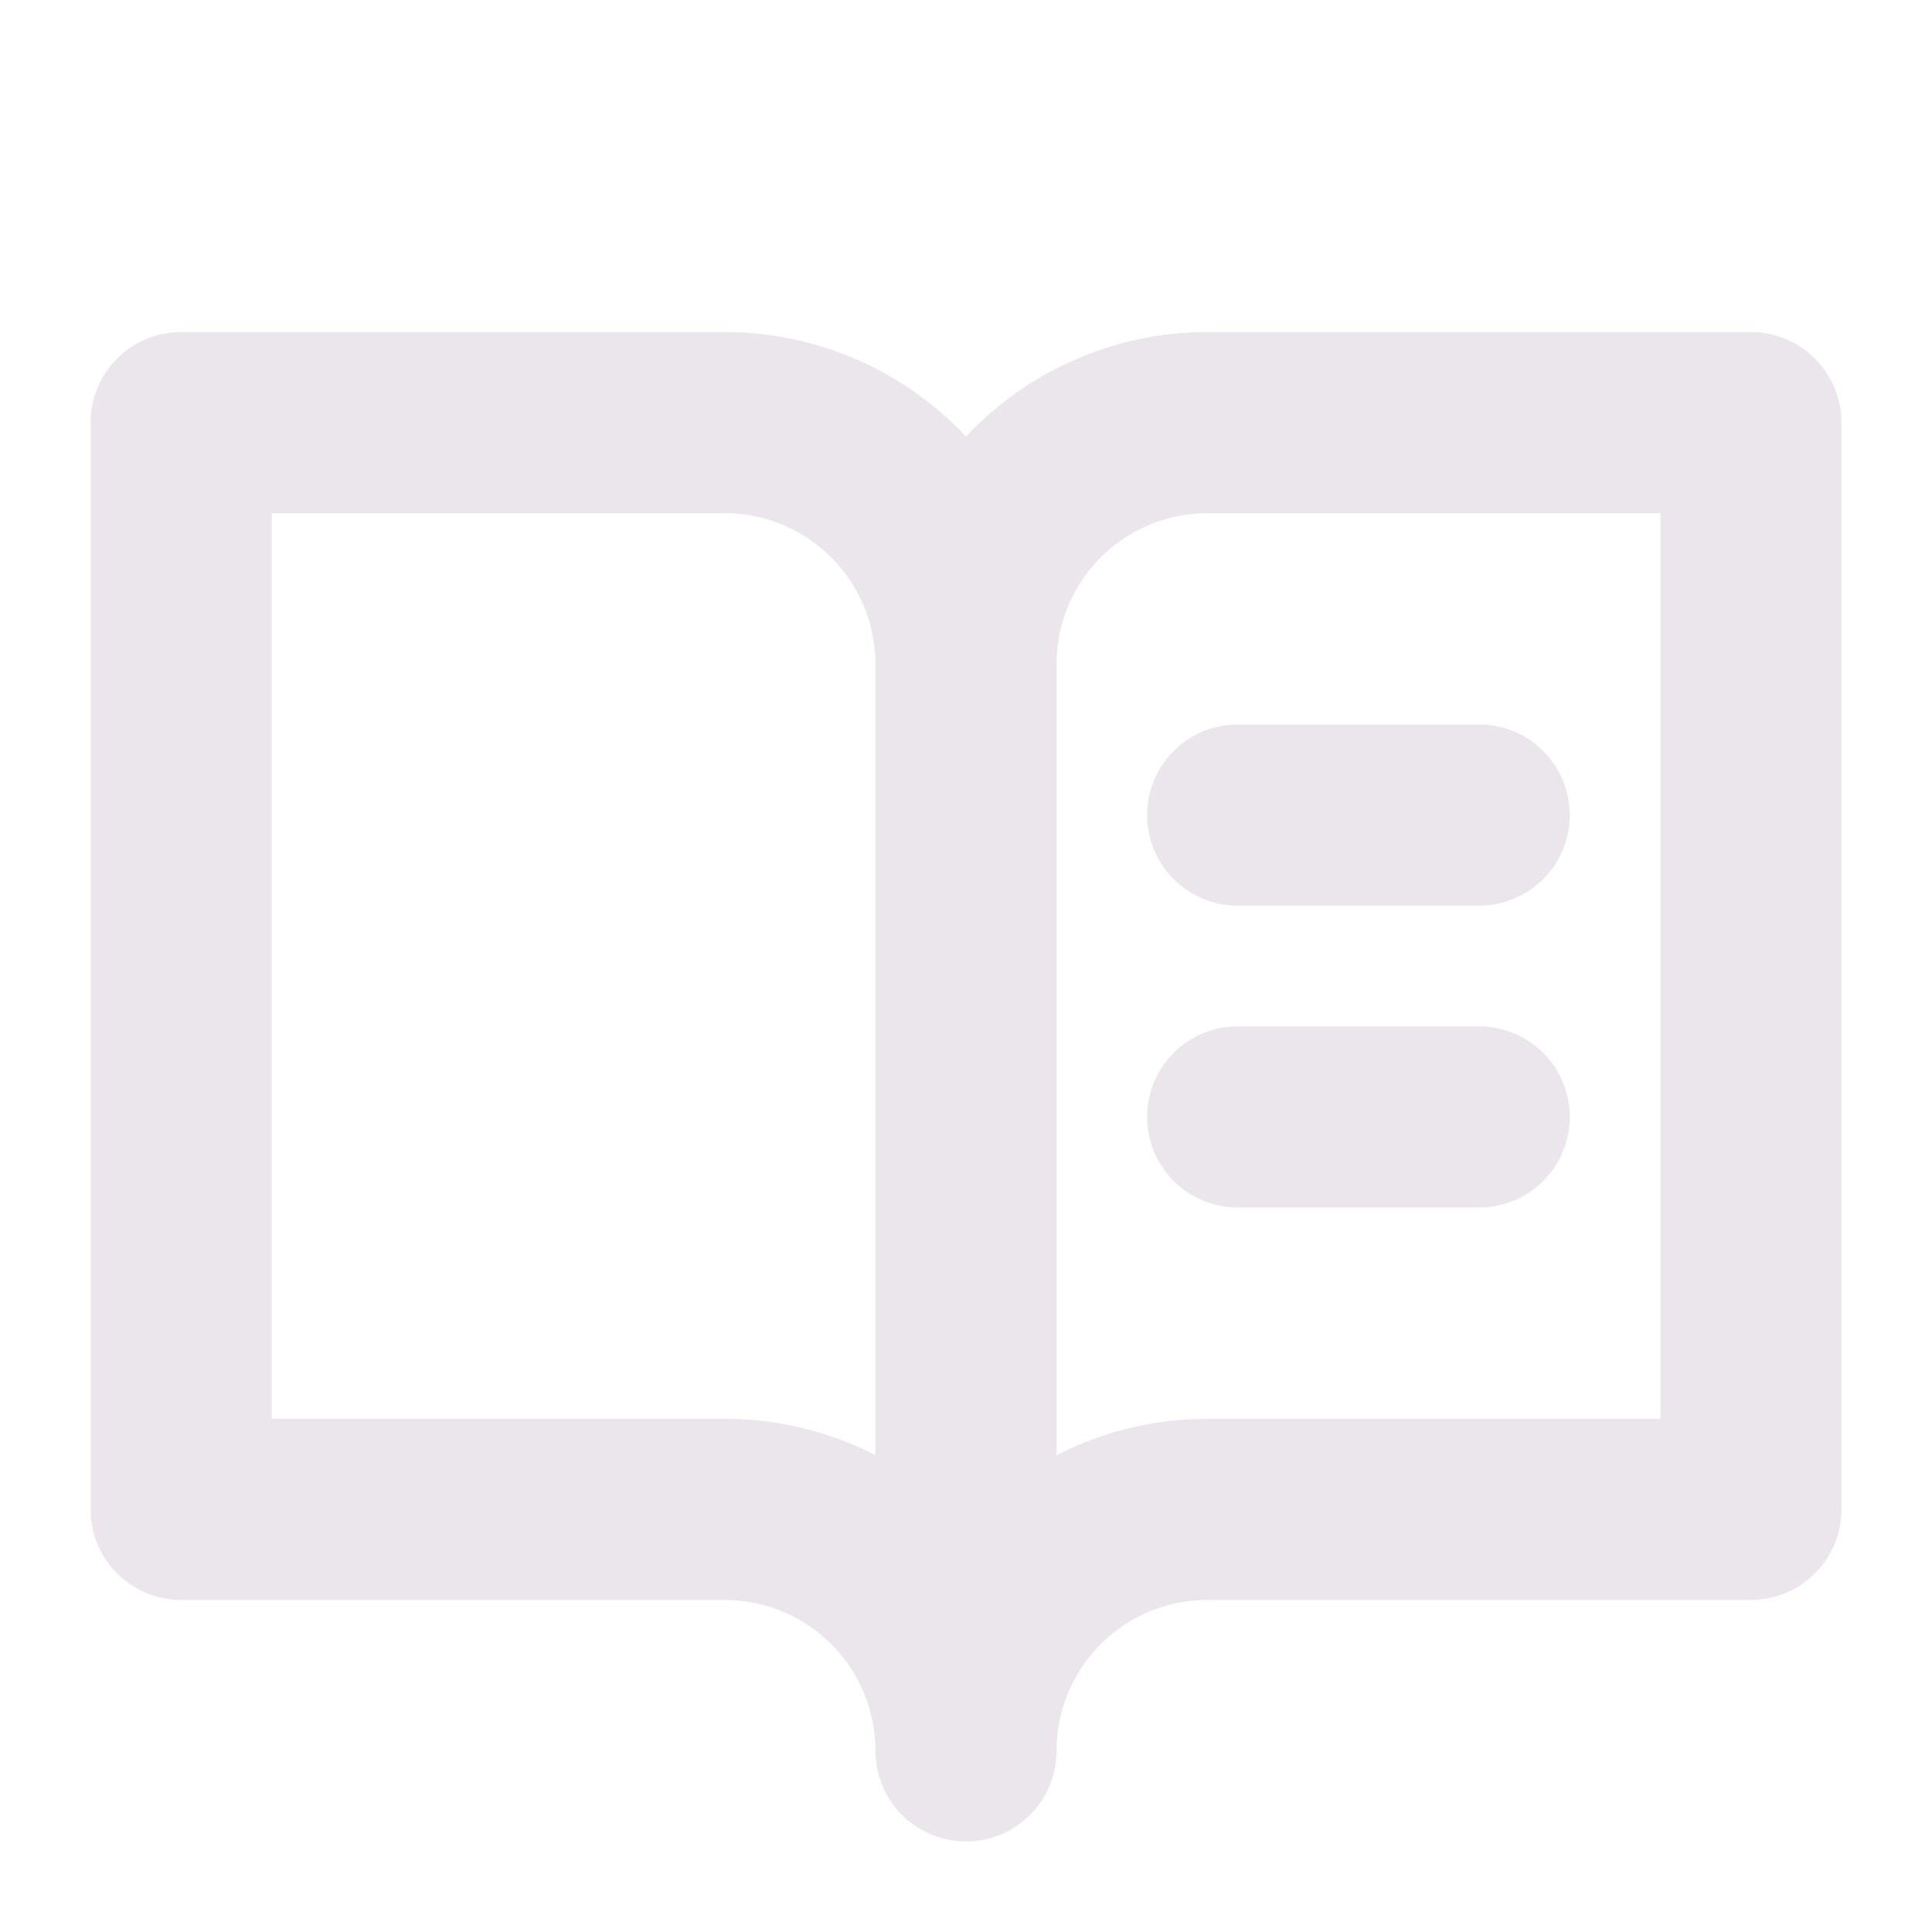 <svg xmlns="http://www.w3.org/2000/svg" width="24" height="24" viewBox="0 0 24 24">
  <path fill="#EBE6EB" d="M21.75 4.125H15a4.112 4.112 0 0 0-3 1.298 4.112 4.112 0 0 0-3-1.298H2.25A1.125 1.125 0 0 0 1.125 5.25v13.5a1.125 1.125 0 0 0 1.125 1.125H9a1.875 1.875 0 0 1 1.875 1.875 1.125 1.125 0 1 0 2.25 0A1.875 1.875 0 0 1 15 19.875h6.75a1.125 1.125 0 0 0 1.125-1.125V5.25a1.125 1.125 0 0 0-1.125-1.125ZM9 17.625H3.375V6.375H9a1.875 1.875 0 0 1 1.875 1.875v9.826A4.106 4.106 0 0 0 9 17.625Zm11.625 0H15c-.652 0-1.295.155-1.875.453V8.25A1.875 1.875 0 0 1 15 6.375h5.625v11.25ZM15.375 9h3a1.125 1.125 0 0 1 0 2.25h-3a1.125 1.125 0 1 1 0-2.25Zm4.125 4.875A1.125 1.125 0 0 1 18.375 15h-3a1.125 1.125 0 1 1 0-2.25h3a1.125 1.125 0 0 1 1.125 1.125Z"/>
</svg>

